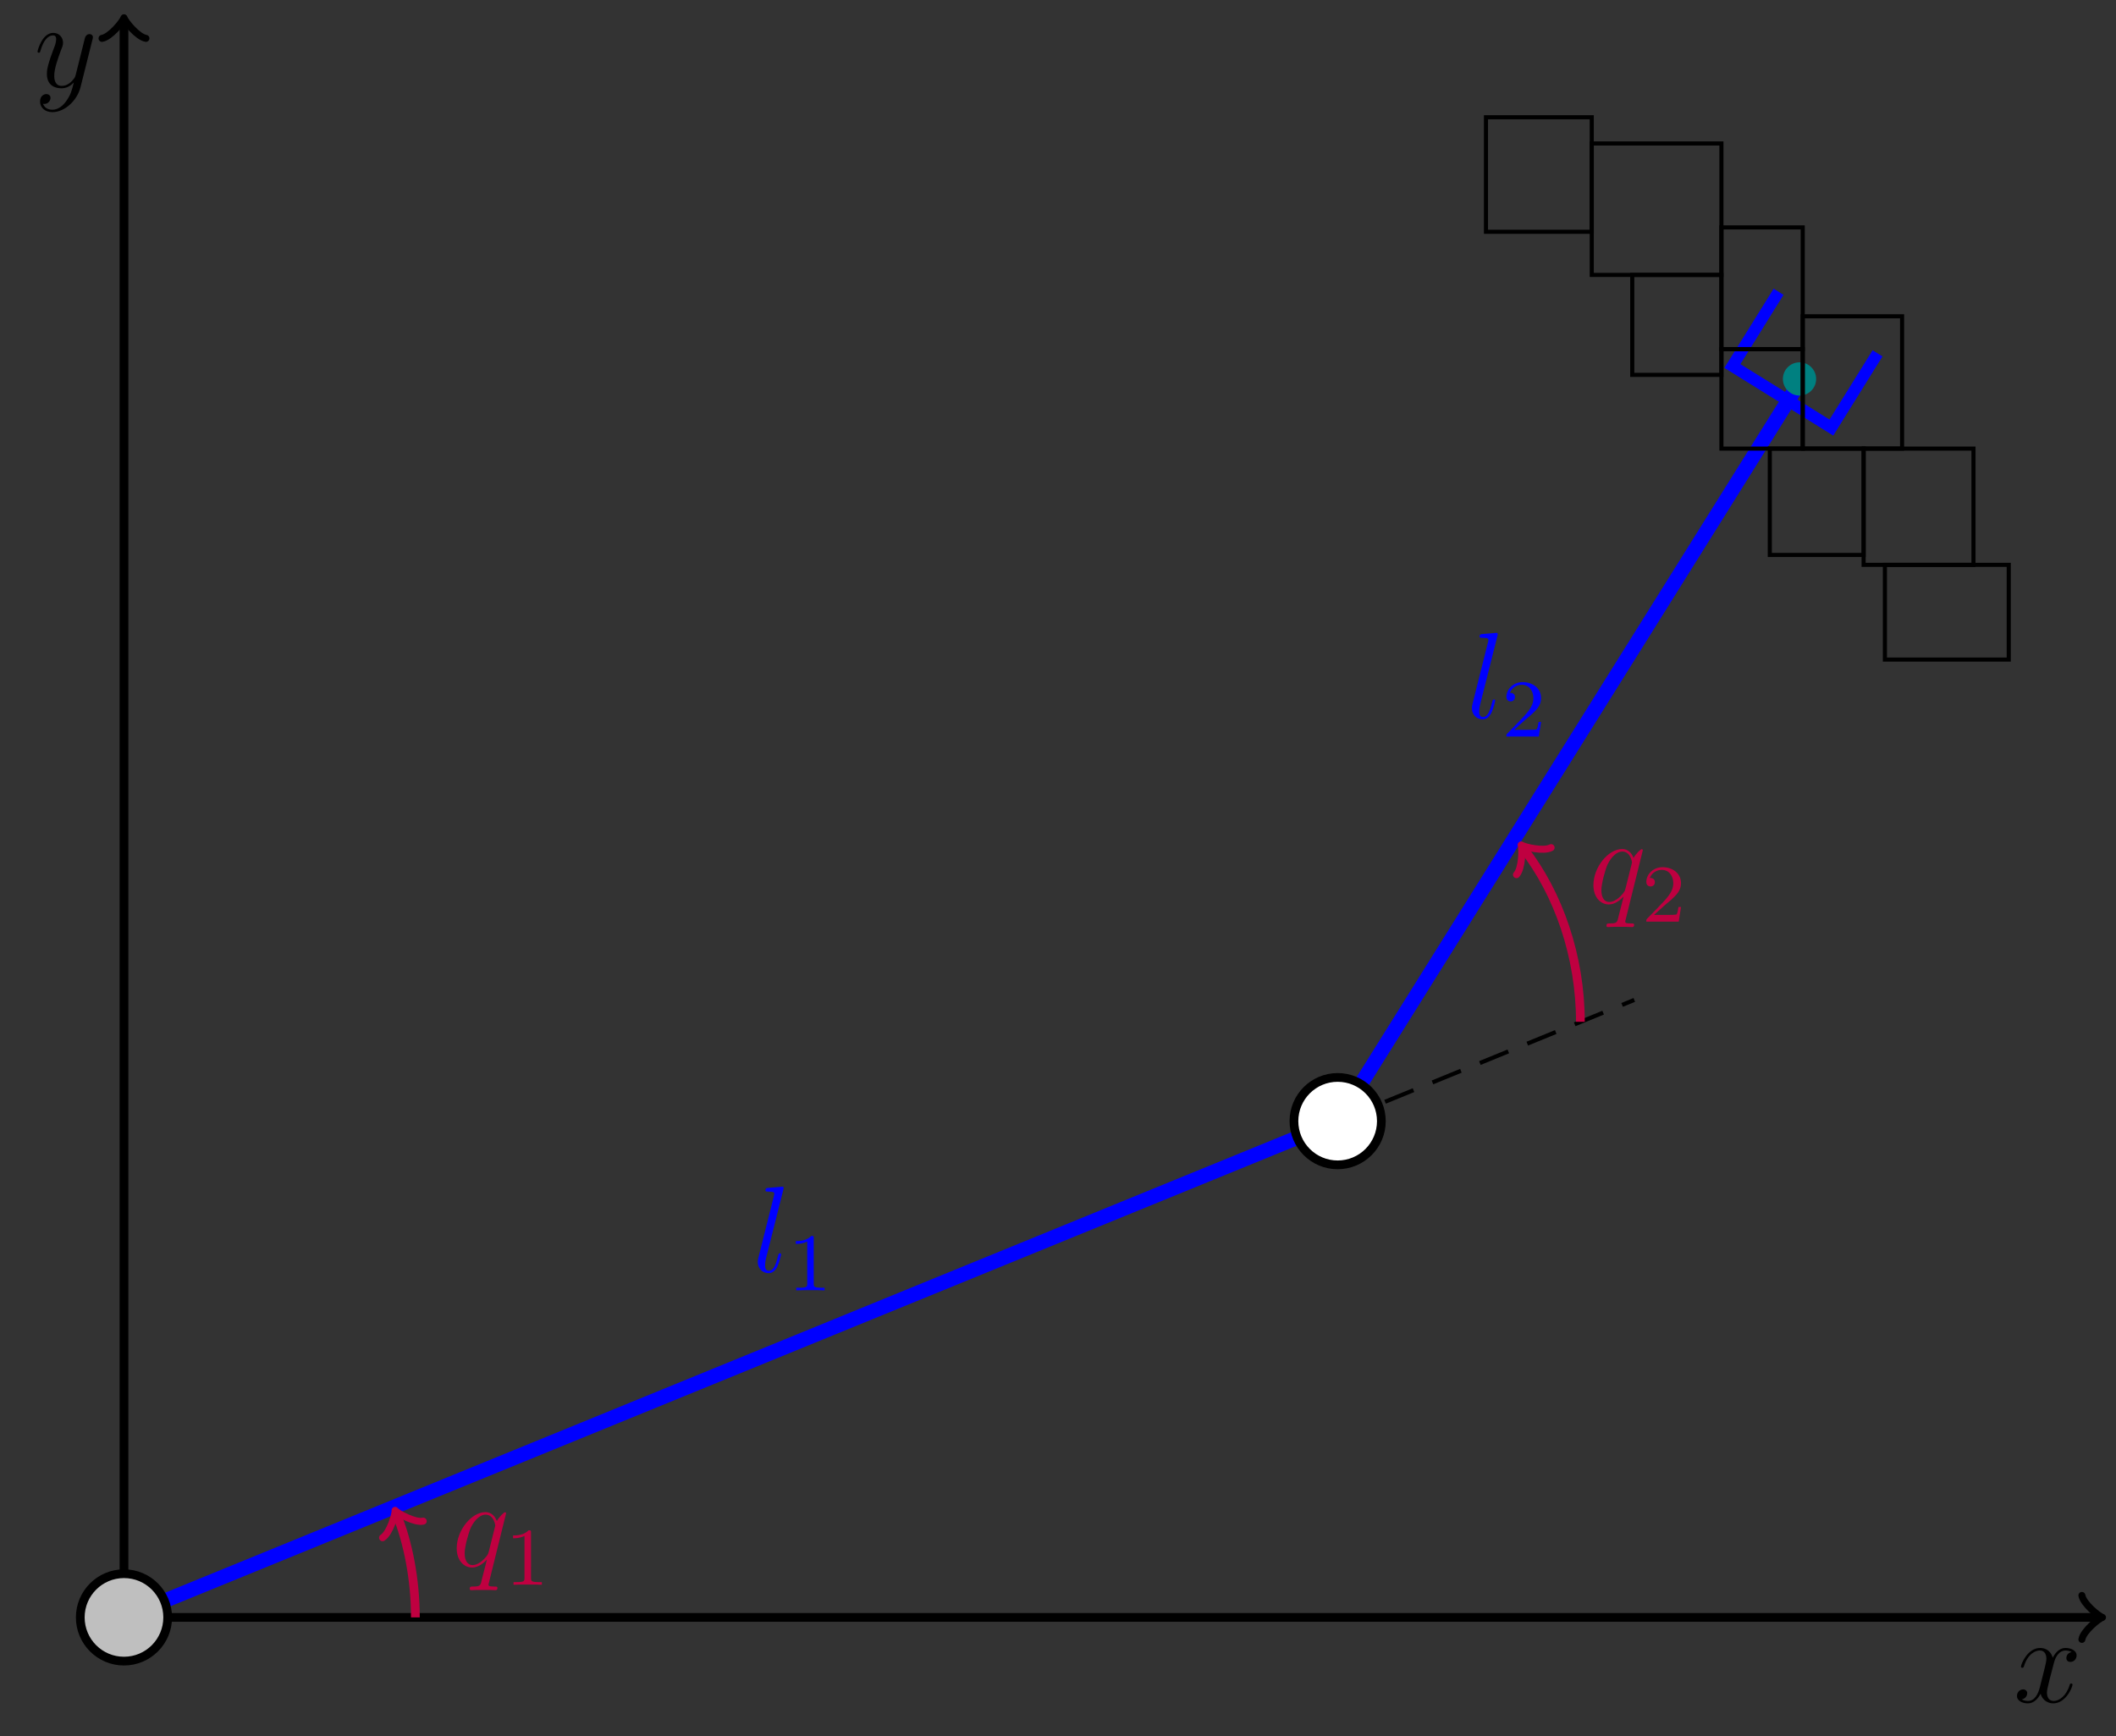 <?xml version="1.0" encoding="UTF-8" standalone="no"?>
<!-- Created with Inkscape (http://www.inkscape.org/) -->

<svg
   version="1.1"
   id="svg1"
   width="274.387"
   height="225.147"
   viewBox="0 0 274.387 225.147"
   xmlns="http://www.w3.org/2000/svg"
   xmlns:svg="http://www.w3.org/2000/svg">
  <rect x="0" y="0" width="274.387" height="225.147" fill="#333333" stroke="none"/>
  <defs
     id="defs1" />
  <g
     id="g1">
    <path
       id="path1"
       d="m 118.064,48.275 28.857,11.792"
       style="fill:none;stroke:#000000;stroke-width:0.399;stroke-linecap:butt;stroke-linejoin:miter;stroke-miterlimit:10;stroke-dasharray:2.989, 1.993;stroke-dashoffset:0;stroke-opacity:1"
       transform="matrix(1.333,0,0,-1.333,16.077,209.729)" />
    <path
       id="path2"
       d="M 0,0 V 155.167"
       style="fill:none;stroke:#000000;stroke-width:0.85;stroke-linecap:butt;stroke-linejoin:miter;stroke-miterlimit:10;stroke-dasharray:none;stroke-opacity:1"
       transform="matrix(1.333,0,0,-1.333,16.077,209.729)" />
    <path
       id="path3"
       d="M -1.602,2.136 C -1.469,1.335 0,0.134 0.401,0 0,-0.134 -1.469,-1.335 -1.602,-2.136"
       style="fill:none;stroke:#000000;stroke-width:0.68;stroke-linecap:round;stroke-linejoin:round;stroke-miterlimit:10;stroke-dasharray:none;stroke-opacity:1"
       transform="matrix(0,-1.333,-1.333,0,16.077,2.84)" />
    <path
       id="path4"
       d="M 0,0 H 192.018"
       style="fill:none;stroke:#000000;stroke-width:0.85;stroke-linecap:butt;stroke-linejoin:miter;stroke-miterlimit:10;stroke-dasharray:none;stroke-opacity:1"
       transform="matrix(1.333,0,0,-1.333,16.077,209.729)" />
    <path
       id="path5"
       d="M -1.602,2.136 C -1.469,1.335 0,0.134 0.401,0 0,-0.134 -1.469,-1.335 -1.602,-2.136"
       style="fill:none;stroke:#000000;stroke-width:0.68;stroke-linecap:round;stroke-linejoin:round;stroke-miterlimit:10;stroke-dasharray:none;stroke-opacity:1"
       transform="matrix(1.333,0,0,-1.333,272.101,209.729)" />
    <path
       id="path6"
       d="m 5.659,-4.876 c -0.375,0.07 -0.516,0.352 -0.516,0.586 0,0.281 0.223,0.375 0.387,0.375 0.363,0 0.609,-0.305 0.609,-0.633 0,-0.492 -0.574,-0.727 -1.078,-0.727 -0.727,0 -1.125,0.715 -1.242,0.949 C 3.55,-5.228 2.812,-5.274 2.589,-5.274 c -1.219,0 -1.863,1.57 -1.863,1.828 0,0.047 0.047,0.105 0.129,0.105 0.105,0 0.129,-0.07 0.152,-0.117 0.398,-1.324 1.207,-1.57 1.547,-1.57 0.539,0 0.645,0.492 0.645,0.785 0,0.258 -0.07,0.539 -0.211,1.113 L 2.577,-1.501 C 2.402,-0.774 2.05,-0.118 1.417,-0.118 c -0.059,0 -0.352,0 -0.609,-0.152 C 1.242,-0.364 1.335,-0.716 1.335,-0.856 1.335,-1.103 1.159,-1.243 0.937,-1.243 c -0.293,0 -0.598,0.246 -0.598,0.633 0,0.504 0.562,0.727 1.066,0.727 0.574,0 0.984,-0.457 1.23,-0.938 0.199,0.703 0.797,0.938 1.23,0.938 1.23,0 1.875,-1.559 1.875,-1.828 0,-0.059 -0.047,-0.105 -0.129,-0.105 -0.105,0 -0.117,0.059 -0.152,0.152 -0.316,1.055 -1.02,1.547 -1.547,1.547 -0.422,0 -0.656,-0.316 -0.656,-0.809 0,-0.258 0.059,-0.445 0.246,-1.242 l 0.422,-1.617 c 0.176,-0.727 0.586,-1.242 1.125,-1.242 0.035,0 0.363,0 0.609,0.152 z m 0,0"
       style="fill:#000000;fill-opacity:1;fill-rule:nonzero;stroke:none"
       aria-label="x"
       transform="matrix(1.333,0,0,1.333,261.095,220.72)" />
    <path
       id="path7"
       d="M 3.14,1.336 C 2.824,1.793 2.355,2.203 1.769,2.203 c -0.141,0 -0.715,-0.023 -0.902,-0.574 0.047,0.012 0.105,0.012 0.129,0.012 0.352,0 0.598,-0.316 0.598,-0.586 0,-0.281 -0.234,-0.375 -0.41,-0.375 -0.188,0 -0.609,0.141 -0.609,0.727 0,0.609 0.516,1.031 1.195,1.031 1.195,0 2.402,-1.102 2.742,-2.426 L 5.683,-4.653 c 0.012,-0.059 0.035,-0.129 0.035,-0.199 0,-0.176 -0.152,-0.305 -0.328,-0.305 -0.105,0 -0.363,0.047 -0.457,0.41 l -0.879,3.516 c -0.059,0.211 -0.059,0.234 -0.152,0.375 -0.246,0.328 -0.645,0.738 -1.207,0.738 -0.68,0 -0.738,-0.656 -0.738,-0.984 0,-0.68 0.328,-1.605 0.645,-2.461 0.141,-0.352 0.211,-0.516 0.211,-0.75 0,-0.504 -0.363,-0.961 -0.949,-0.961 -1.102,0 -1.535,1.734 -1.535,1.828 0,0.047 0.047,0.105 0.129,0.105 0.105,0 0.117,-0.047 0.164,-0.211 C 0.913,-4.559 1.359,-5.028 1.827,-5.028 c 0.105,0 0.316,0 0.316,0.387 0,0.316 -0.141,0.656 -0.316,1.113 -0.586,1.57 -0.586,1.957 -0.586,2.25 0,1.137 0.809,1.395 1.406,1.395 0.352,0 0.785,-0.105 1.195,-0.551 l 0.012,0.012 c -0.176,0.703 -0.293,1.172 -0.715,1.758 z m 0,0"
       style="fill:#000000;fill-opacity:1;fill-rule:nonzero;stroke:none"
       aria-label="y"
       transform="matrix(1.333,0,0,1.333,4.427,11.293)" />
    <path
       id="path8"
       d="M 0,0 118.064,48.275"
       style="fill:none;stroke:#0000ff;stroke-width:1.417;stroke-linecap:butt;stroke-linejoin:miter;stroke-miterlimit:10;stroke-dasharray:none;stroke-opacity:1"
       transform="matrix(1.333,0,0,-1.333,16.077,209.729)" />
    <path
       id="path9"
       d="m 118.064,48.275 45.497,72.766"
       style="fill:none;stroke:#0000ff;stroke-width:1.417;stroke-linecap:butt;stroke-linejoin:miter;stroke-miterlimit:10;stroke-dasharray:none;stroke-opacity:1"
       transform="matrix(1.333,0,0,-1.333,16.077,209.729)" />
    <path
       id="path10"
       d="M 4.252,0 C 4.252,2.348 2.348,4.252 0,4.252 -2.348,4.252 -4.252,2.348 -4.252,0 c 0,-2.348 1.904,-4.252 4.252,-4.252 2.348,0 4.252,1.904 4.252,4.252 z"
       style="fill:#bfbfbf;fill-opacity:1;fill-rule:nonzero;stroke:#000000;stroke-width:0.85;stroke-linecap:butt;stroke-linejoin:miter;stroke-miterlimit:10;stroke-dasharray:none;stroke-opacity:1"
       transform="matrix(1.333,0,0,-1.333,16.077,209.729)" />
    <path
       id="path11"
       d="m 122.316,48.275 c 0,2.348 -1.904,4.252 -4.252,4.252 -2.348,0 -4.252,-1.904 -4.252,-4.252 0,-2.348 1.904,-4.252 4.252,-4.252 2.348,0 4.252,1.904 4.252,4.252 z"
       style="fill:#ffffff;fill-opacity:1;fill-rule:nonzero;stroke:#000000;stroke-width:0.85;stroke-linecap:butt;stroke-linejoin:miter;stroke-miterlimit:10;stroke-dasharray:none;stroke-opacity:1"
       transform="matrix(1.333,0,0,-1.333,16.077,209.729)" />
    <path
       id="path12"
       d="m 164.411,120.474 c 0,0.783 -0.635,1.417 -1.417,1.417 -0.783,0 -1.417,-0.635 -1.417,-1.417 0,-0.783 0.635,-1.417 1.417,-1.417 0.783,0 1.417,0.635 1.417,1.417 z"
       style="fill:#008080;fill-opacity:1;fill-rule:nonzero;stroke:#008080;stroke-width:0.399;stroke-linecap:butt;stroke-linejoin:miter;stroke-miterlimit:10;stroke-dasharray:none;stroke-opacity:1"
       transform="matrix(1.333,0,0,-1.333,16.077,209.729)" />
    <path
       id="path13"
       d="m 160.957,128.953 -4.491,-7.221 9.628,-5.988 4.491,7.221"
       style="fill:none;stroke:#0000ff;stroke-width:1.134;stroke-linecap:butt;stroke-linejoin:miter;stroke-miterlimit:10;stroke-dasharray:none;stroke-opacity:1"
       transform="matrix(1.333,0,0,-1.333,16.077,209.729)" />
    <path
       id="path14"
       d="m 28.347,0 c 0,3.676 -0.717,7.321 -1.828,10.038"
       style="fill:none;stroke:#bf0040;stroke-width:0.85;stroke-linecap:butt;stroke-linejoin:miter;stroke-miterlimit:10;stroke-dasharray:none;stroke-opacity:1"
       transform="matrix(1.333,0,0,-1.333,16.077,209.729)" />
    <path
       id="path15"
       d="M -1.602,2.136 C -1.469,1.335 0,0.134 0.401,0 0,-0.134 -1.469,-1.335 -1.602,-2.136"
       style="fill:none;stroke:#bf0040;stroke-width:0.68;stroke-linecap:round;stroke-linejoin:round;stroke-miterlimit:10;stroke-dasharray:none;stroke-opacity:1"
       transform="matrix(-0.504,-1.234,-1.234,0.504,51.436,196.345)" />
    <g
       id="g15"
       aria-label="q&#10;1"
       transform="matrix(1.333,0,0,1.333,58.597,203.107)">
      <path
         id="path16"
         d="m 5.274,-5.157 c 0,-0.059 -0.047,-0.105 -0.105,-0.105 -0.105,0 -0.562,0.434 -0.797,0.855 -0.211,-0.539 -0.586,-0.867 -1.102,-0.867 -1.348,0 -2.801,1.746 -2.801,3.516 0,1.184 0.691,1.875 1.5,1.875 0.633,0 1.16,-0.48 1.418,-0.75 l 0.012,0.012 L 2.942,1.171 2.836,1.605 C 2.731,1.956 2.543,1.956 1.981,1.968 c -0.129,0 -0.246,0 -0.246,0.234 0,0.082 0.07,0.117 0.152,0.117 0.164,0 0.387,-0.023 0.551,-0.023 h 1.219 c 0.176,0 0.387,0.023 0.562,0.023 0.07,0 0.211,0 0.211,-0.223 0,-0.129 -0.094,-0.129 -0.27,-0.129 -0.562,0 -0.598,-0.082 -0.598,-0.176 0,-0.059 0.012,-0.07 0.047,-0.223 z m -1.688,3.738 c -0.059,0.199 -0.059,0.223 -0.223,0.445 -0.27,0.34 -0.797,0.855 -1.359,0.855 -0.48,0 -0.762,-0.445 -0.762,-1.148 0,-0.656 0.375,-1.992 0.598,-2.496 0.41,-0.844 0.973,-1.266 1.43,-1.266 0.797,0 0.949,0.973 0.949,1.066 0,0.012 -0.035,0.176 -0.047,0.199 z m 0,0"
         style="fill:#bf0040;fill-opacity:1;fill-rule:nonzero;stroke:none" />
      <path
         id="path17"
         d="m 7.697,-3.282 c 0,-0.223 -0.023,-0.223 -0.234,-0.223 -0.328,0.316 -0.75,0.504 -1.512,0.504 v 0.27 c 0.223,0 0.645,0 1.113,-0.223 v 4.09 c 0,0.293 -0.023,0.398 -0.785,0.398 h -0.281 v 0.258 c 0.328,-0.023 1.02,-0.023 1.371,-0.023 0.363,0 1.055,0 1.383,0.023 V 1.534 h -0.281 c -0.75,0 -0.773,-0.105 -0.773,-0.398 z m 0,0"
         style="fill:#bf0040;fill-opacity:1;fill-rule:nonzero;stroke:none" />
    </g>
    <path
       id="path18"
       d="m 141.677,57.941 c 0,6.324 -2.116,12.469 -5.553,16.868"
       style="fill:none;stroke:#bf0040;stroke-width:0.85;stroke-linecap:butt;stroke-linejoin:miter;stroke-miterlimit:10;stroke-dasharray:none;stroke-opacity:1"
       transform="matrix(1.333,0,0,-1.333,16.077,209.729)" />
    <path
       id="path19"
       d="M -1.602,2.136 C -1.469,1.335 0,0.134 0.401,0 0,-0.134 -1.469,-1.335 -1.602,-2.136"
       style="fill:none;stroke:#bf0040;stroke-width:0.68;stroke-linecap:round;stroke-linejoin:round;stroke-miterlimit:10;stroke-dasharray:none;stroke-opacity:1"
       transform="matrix(-0.821,-1.051,-1.051,0.821,197.576,109.983)" />
    <g
       id="g19"
       aria-label="q&#10;2"
       transform="matrix(1.333,0,0,1.333,206,117.121)">
      <path
         id="path20"
         d="m 5.273,-5.156 c 0,-0.059 -0.047,-0.105 -0.105,-0.105 -0.105,0 -0.562,0.434 -0.797,0.855 -0.211,-0.539 -0.586,-0.867 -1.102,-0.867 -1.348,0 -2.801,1.746 -2.801,3.516 0,1.184 0.691,1.875 1.5,1.875 0.633,0 1.16,-0.48 1.418,-0.75 l 0.012,0.012 L 2.941,1.172 2.836,1.605 C 2.73,1.957 2.543,1.957 1.98,1.969 c -0.129,0 -0.246,0 -0.246,0.234 0,0.082 0.07,0.117 0.152,0.117 0.164,0 0.387,-0.023 0.551,-0.023 h 1.219 c 0.176,0 0.387,0.023 0.562,0.023 0.07,0 0.211,0 0.211,-0.223 0,-0.129 -0.094,-0.129 -0.27,-0.129 -0.562,0 -0.598,-0.082 -0.598,-0.176 0,-0.059 0.012,-0.07 0.047,-0.223 z m -1.688,3.738 c -0.059,0.199 -0.059,0.223 -0.223,0.445 -0.27,0.34 -0.797,0.855 -1.359,0.855 -0.48,0 -0.762,-0.445 -0.762,-1.148 0,-0.656 0.375,-1.992 0.598,-2.496 0.41,-0.844 0.973,-1.266 1.43,-1.266 0.797,0 0.949,0.973 0.949,1.066 0,0.012 -0.035,0.176 -0.047,0.199 z m 0,0"
         style="fill:#bf0040;fill-opacity:1;fill-rule:nonzero;stroke:none" />
      <path
         id="path21"
         d="m 7.441,0.164 c 0.129,-0.117 0.457,-0.375 0.586,-0.492 0.492,-0.457 0.961,-0.891 0.961,-1.617 0,-0.949 -0.797,-1.559 -1.793,-1.559 -0.949,0 -1.582,0.727 -1.582,1.43 0,0.398 0.316,0.445 0.422,0.445 0.164,0 0.41,-0.117 0.41,-0.422 0,-0.41 -0.398,-0.41 -0.492,-0.41 0.234,-0.586 0.773,-0.785 1.16,-0.785 0.738,0 1.125,0.633 1.125,1.301 0,0.832 -0.586,1.43 -1.523,2.402 L 5.707,1.488 c -0.094,0.094 -0.094,0.105 -0.094,0.305 H 8.766 L 8.988,0.363 H 8.742 C 8.719,0.527 8.66,0.926 8.566,1.078 8.52,1.137 7.91,1.137 7.781,1.137 H 6.363 Z m 0,0"
         style="fill:#bf0040;fill-opacity:1;fill-rule:nonzero;stroke:none" />
    </g>
    <g
       id="g21"
       aria-label="l&#10;1"
       transform="matrix(1.333,0,0,1.333,97.528,164.935)">
      <path
         id="path22"
         d="m 3.035,-7.993 c 0.012,-0.047 0.035,-0.129 0.035,-0.188 0,-0.117 -0.117,-0.117 -0.141,-0.117 -0.012,0 -0.445,0.035 -0.656,0.059 -0.211,0.012 -0.387,0.035 -0.598,0.047 -0.293,0.023 -0.375,0.035 -0.375,0.258 0,0.117 0.117,0.117 0.246,0.117 0.609,0 0.609,0.105 0.609,0.223 0,0.047 0,0.07 -0.059,0.293 l -1.488,5.93 c -0.035,0.129 -0.059,0.223 -0.059,0.41 0,0.598 0.445,1.078 1.055,1.078 0.387,0 0.656,-0.258 0.844,-0.633 0.199,-0.398 0.375,-1.148 0.375,-1.195 0,-0.059 -0.047,-0.105 -0.117,-0.105 -0.117,0 -0.129,0.059 -0.176,0.234 -0.211,0.832 -0.422,1.465 -0.902,1.465 -0.363,0 -0.363,-0.387 -0.363,-0.551 0,-0.047 0,-0.305 0.082,-0.633 z m 0,0"
         style="fill:#0000ff;fill-opacity:1;fill-rule:nonzero;stroke:none" />
      <path
         id="path23"
         d="m 5.994,-3.282 c 0,-0.223 -0.023,-0.223 -0.234,-0.223 -0.328,0.316 -0.75,0.504 -1.512,0.504 v 0.27 c 0.223,0 0.645,0 1.113,-0.223 v 4.09 c 0,0.293 -0.023,0.398 -0.785,0.398 h -0.281 v 0.258 c 0.328,-0.023 1.02,-0.023 1.371,-0.023 0.363,0 1.055,0 1.383,0.023 V 1.534 h -0.281 c -0.75,0 -0.773,-0.105 -0.773,-0.398 z m 0,0"
         style="fill:#0000ff;fill-opacity:1;fill-rule:nonzero;stroke:none" />
    </g>
    <g
       id="g23"
       aria-label="l&#10;2"
       transform="matrix(1.333,0,0,1.333,190.128,93.123)">
      <path
         id="path24"
         d="m 3.036,-7.993 c 0.012,-0.047 0.035,-0.129 0.035,-0.188 0,-0.117 -0.117,-0.117 -0.141,-0.117 -0.012,0 -0.445,0.035 -0.656,0.059 -0.211,0.012 -0.387,0.035 -0.598,0.047 -0.293,0.023 -0.375,0.035 -0.375,0.258 0,0.117 0.117,0.117 0.246,0.117 0.609,0 0.609,0.105 0.609,0.223 0,0.047 0,0.07 -0.059,0.293 l -1.488,5.93 c -0.035,0.129 -0.059,0.223 -0.059,0.41 0,0.598 0.445,1.078 1.055,1.078 0.387,0 0.656,-0.258 0.844,-0.633 0.199,-0.398 0.375,-1.148 0.375,-1.195 0,-0.059 -0.047,-0.105 -0.117,-0.105 -0.117,0 -0.129,0.059 -0.176,0.234 -0.211,0.832 -0.422,1.465 -0.902,1.465 -0.363,0 -0.363,-0.387 -0.363,-0.551 0,-0.047 0,-0.305 0.082,-0.633 z m 0,0"
         style="fill:#0000ff;fill-opacity:1;fill-rule:nonzero;stroke:none" />
      <path
         id="path25"
         d="m 5.737,0.163 c 0.129,-0.117 0.457,-0.375 0.586,-0.492 0.492,-0.457 0.961,-0.891 0.961,-1.617 0,-0.949 -0.797,-1.559 -1.793,-1.559 -0.949,0 -1.582,0.727 -1.582,1.43 0,0.398 0.316,0.445 0.422,0.445 0.164,0 0.41,-0.117 0.41,-0.422 0,-0.41 -0.398,-0.41 -0.492,-0.41 0.234,-0.586 0.773,-0.785 1.16,-0.785 0.738,0 1.125,0.633 1.125,1.301 0,0.832 -0.586,1.43 -1.523,2.402 L 4.003,1.487 c -0.094,0.094 -0.094,0.105 -0.094,0.305 H 7.061 L 7.284,0.362 H 7.038 c -0.023,0.164 -0.082,0.562 -0.176,0.715 -0.047,0.059 -0.656,0.059 -0.785,0.059 H 4.659 Z m 0,0"
         style="fill:#0000ff;fill-opacity:1;fill-rule:nonzero;stroke:none" />
    </g>
    <path
       id="path26"
       d="m 146.723,120.871 v 9.723 h 8.674 v -9.723 z"
       style="fill:none;stroke:#000000;stroke-width:0.399;stroke-linecap:butt;stroke-linejoin:miter;stroke-miterlimit:10;stroke-dasharray:none;stroke-opacity:1"
       transform="matrix(1.333,0,0,-1.333,16.077,209.729)" />
    <path
       id="path27"
       d="m 132.493,134.789 v 11.14 h 10.29 V 134.789 Z"
       style="fill:none;stroke:#000000;stroke-width:0.399;stroke-linecap:butt;stroke-linejoin:miter;stroke-miterlimit:10;stroke-dasharray:none;stroke-opacity:1"
       transform="matrix(1.333,0,0,-1.333,16.077,209.729)" />
    <path
       id="path28"
       d="m 142.783,130.594 v 12.785 h 12.614 V 130.594 Z"
       style="fill:none;stroke:#000000;stroke-width:0.399;stroke-linecap:butt;stroke-linejoin:miter;stroke-miterlimit:10;stroke-dasharray:none;stroke-opacity:1"
       transform="matrix(1.333,0,0,-1.333,16.077,209.729)" />
    <path
       id="path29"
       d="m 160.103,103.352 v 10.347 h 9.128 v -10.347 z"
       style="fill:none;stroke:#000000;stroke-width:0.399;stroke-linecap:butt;stroke-linejoin:miter;stroke-miterlimit:10;stroke-dasharray:none;stroke-opacity:1"
       transform="matrix(1.333,0,0,-1.333,16.077,209.729)" />
    <path
       id="path30"
       d="m 171.3,93.176 v 9.213 h 12.047 v -9.213 z"
       style="fill:none;stroke:#000000;stroke-width:0.399;stroke-linecap:butt;stroke-linejoin:miter;stroke-miterlimit:10;stroke-dasharray:none;stroke-opacity:1"
       transform="matrix(1.333,0,0,-1.333,16.077,209.729)" />
    <path
       id="path31"
       d="m 169.23,102.389 v 11.31 h 10.687 v -11.31 z"
       style="fill:none;stroke:#000000;stroke-width:0.399;stroke-linecap:butt;stroke-linejoin:miter;stroke-miterlimit:10;stroke-dasharray:none;stroke-opacity:1"
       transform="matrix(1.333,0,0,-1.333,16.077,209.729)" />
    <path
       id="path32"
       d="m 155.397,113.699 v 9.666 h 7.909 v -9.666 z"
       style="fill:none;stroke:#000000;stroke-width:0.399;stroke-linecap:butt;stroke-linejoin:miter;stroke-miterlimit:10;stroke-dasharray:none;stroke-opacity:1"
       transform="matrix(1.333,0,0,-1.333,16.077,209.729)" />
    <path
       id="path33"
       d="m 155.397,123.365 v 11.849 h 7.909 v -11.849 z"
       style="fill:none;stroke:#000000;stroke-width:0.399;stroke-linecap:butt;stroke-linejoin:miter;stroke-miterlimit:10;stroke-dasharray:none;stroke-opacity:1"
       transform="matrix(1.333,0,0,-1.333,16.077,209.729)" />
    <path
       id="path34"
       d="m 163.306,113.699 v 12.869 h 9.666 v -12.869 z"
       style="fill:none;stroke:#000000;stroke-width:0.399;stroke-linecap:butt;stroke-linejoin:miter;stroke-miterlimit:10;stroke-dasharray:none;stroke-opacity:1"
       transform="matrix(1.333,0,0,-1.333,16.077,209.729)" />
  </g>
</svg>
